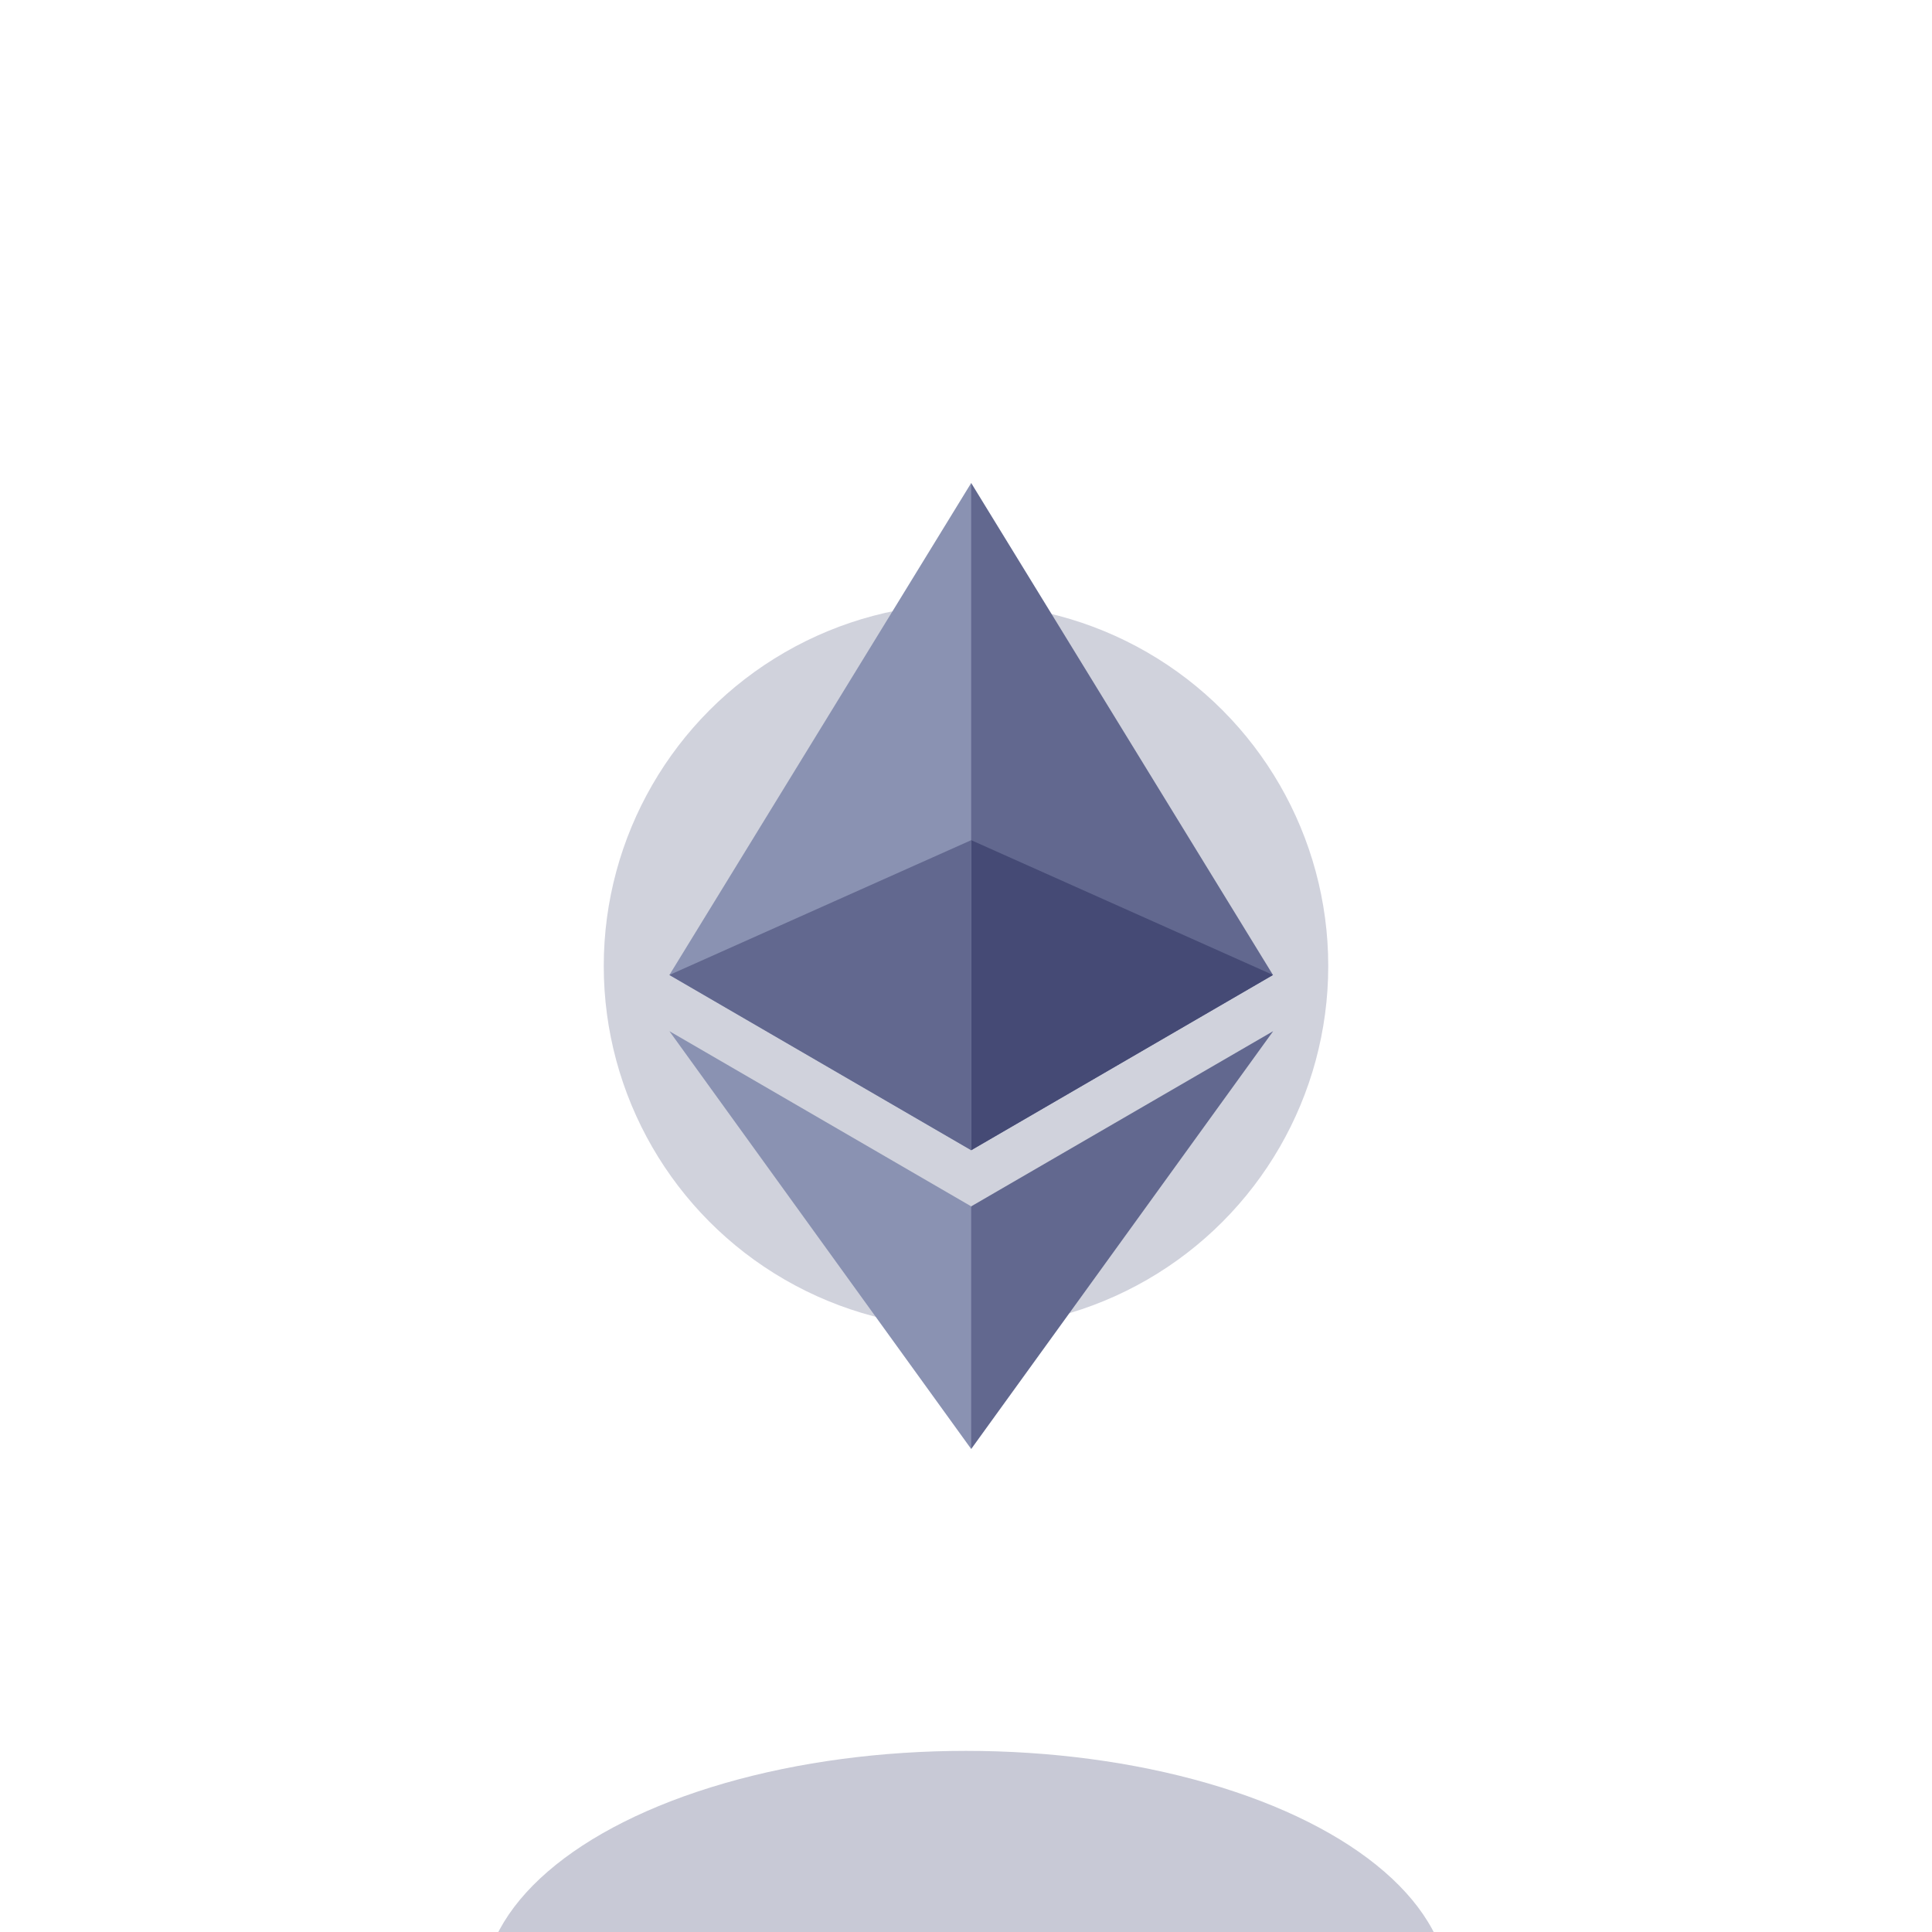 <svg width="64" height="64" viewBox="0 0 64 64" fill="none" xmlns="http://www.w3.org/2000/svg">
<g clip-path="url(#clip0_19_1433)">
<g opacity="0.25" filter="url(#filter0_f_19_1433)">
<circle cx="32" cy="32" r="12" fill="#454A75"/>
</g>
<g opacity="0.3" filter="url(#filter1_f_19_1433)">
<ellipse cx="32" cy="66" rx="16" ry="8" fill="#454A75"/>
</g>
<g clip-path="url(#clip1_19_1433)">
<path d="M32.172 16L31.954 16.729V37.888L32.172 38.102L42.169 32.297L32.172 16Z" fill="#62688F"/>
<path d="M32.172 16L22.175 32.297L32.172 38.102V27.832V16Z" fill="#8A92B2"/>
<path d="M32.172 39.962L32.049 40.109V47.647L32.172 48L42.175 34.159L32.172 39.962Z" fill="#62688F"/>
<path d="M32.172 48V39.962L22.175 34.159L32.172 48Z" fill="#8A92B2"/>
<path d="M32.172 38.102L42.169 32.297L32.172 27.832V38.102Z" fill="#454A75"/>
<path d="M22.175 32.297L32.172 38.102V27.832L22.175 32.297Z" fill="#62688F"/>
</g>
</g>
<defs>
<filter id="filter0_f_19_1433" x="-4" y="-4" width="72" height="72" filterUnits="userSpaceOnUse" color-interpolation-filters="sRGB">
<feFlood flood-opacity="0" result="BackgroundImageFix"/>
<feBlend mode="normal" in="SourceGraphic" in2="BackgroundImageFix" result="shape"/>
<feGaussianBlur stdDeviation="12" result="effect1_foregroundBlur_19_1433"/>
</filter>
<filter id="filter1_f_19_1433" x="0" y="42" width="64" height="48" filterUnits="userSpaceOnUse" color-interpolation-filters="sRGB">
<feFlood flood-opacity="0" result="BackgroundImageFix"/>
<feBlend mode="normal" in="SourceGraphic" in2="BackgroundImageFix" result="shape"/>
<feGaussianBlur stdDeviation="8" result="effect1_foregroundBlur_19_1433"/>
</filter>
<clipPath id="clip0_19_1433">
<path d="M0 8C0 3.582 3.582 0 8 0H56C60.418 0 64 3.582 64 8V56C64 60.418 60.418 64 56 64H8C3.582 64 0 60.418 0 56V8Z" fill="white"/>
</clipPath>
<clipPath id="clip1_19_1433">
<rect width="32" height="32" fill="white" transform="translate(16 16)"/>
</clipPath>
</defs>
</svg>
